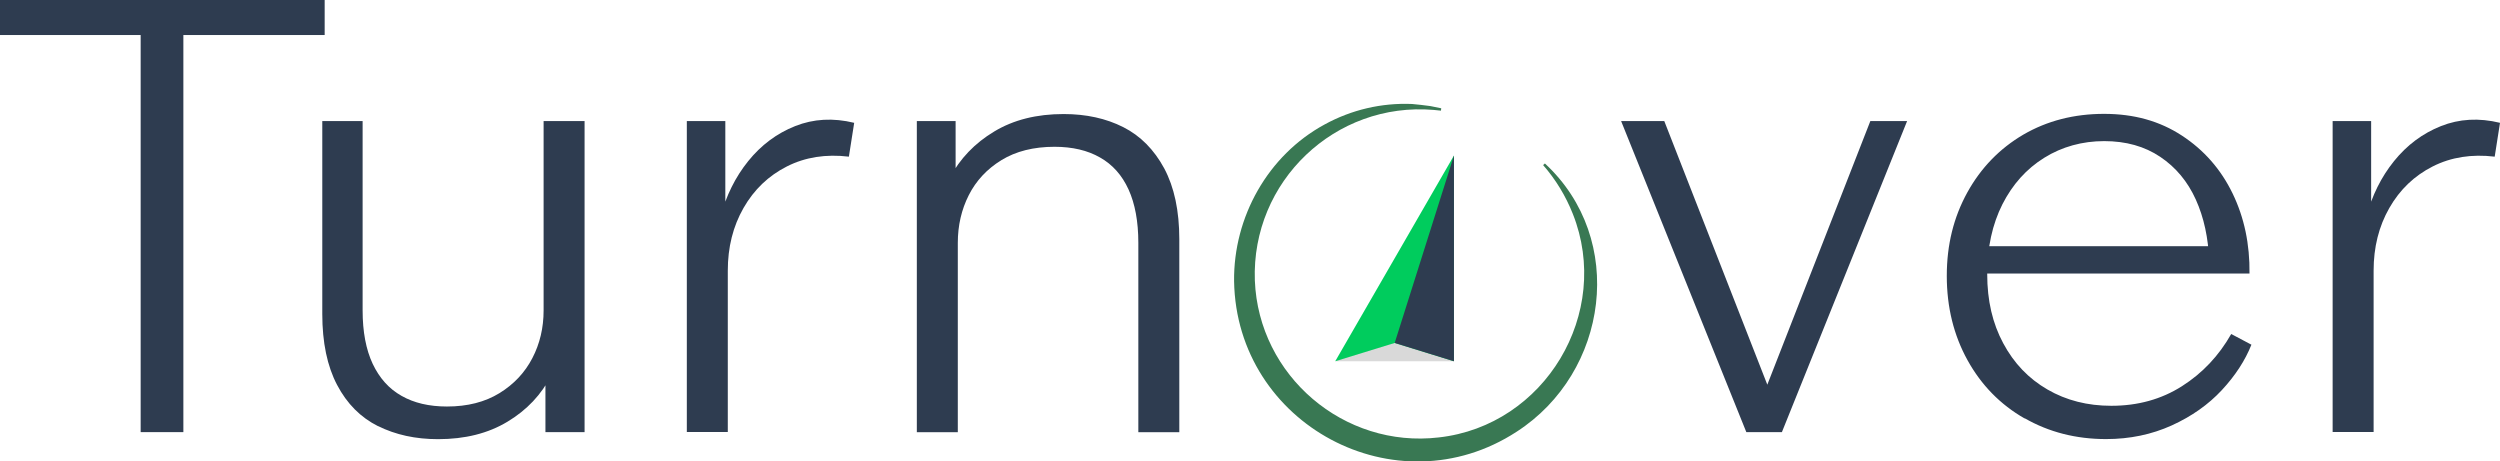 <?xml version="1.0" encoding="UTF-8"?>
<svg id="Camada_2" data-name="Camada 2" xmlns="http://www.w3.org/2000/svg" viewBox="0 0 273.36 50.46">
  <defs>
    <style>
      .cls-1 {
        fill: #2e3c50;
      }

      .cls-1, .cls-2, .cls-3, .cls-4 {
        stroke-width: 0px;
      }

      .cls-2 {
        fill: #00cc5d;
      }

      .cls-3 {
        fill: #d9d9d9;
      }

      .cls-4 {
        fill: #397853;
      }
    </style>
  </defs>
  <g id="Camada_1-2" data-name="Camada 1">
    <g>
      <path class="cls-1" d="M0,0h35.5v3.83H0V0ZM15.38,1.69h4.67v45.56h-4.67V1.69Z"/>
      <path class="cls-1" d="M41.34,46.6c-1.9-.95-3.4-2.45-4.48-4.51-1.08-2.05-1.62-4.64-1.62-7.76V13.24h4.41v20.7c0,2.34.37,4.28,1.1,5.84.74,1.56,1.78,2.73,3.15,3.5,1.36.78,3.02,1.17,4.97,1.17,2.25,0,4.16-.49,5.74-1.46,1.58-.97,2.78-2.25,3.6-3.83.82-1.58,1.23-3.32,1.23-5.22V13.24h4.48v34.01h-4.28v-7.27l.65,1.04c-1.08,2.12-2.68,3.82-4.8,5.09-2.12,1.28-4.65,1.91-7.59,1.91-2.47,0-4.65-.48-6.56-1.43Z"/>
      <path class="cls-1" d="M75.09,13.24h4.22v10.9l-.52-.45c.61-2.29,1.61-4.32,3.02-6.07,1.41-1.75,3.12-3.03,5.13-3.83,2.01-.8,4.16-.92,6.46-.36l-.58,3.7c-2.51-.3-4.77.05-6.78,1.07-2.01,1.02-3.59,2.53-4.74,4.54-1.15,2.01-1.72,4.29-1.72,6.85v17.65h-4.48V13.24Z"/>
      <path class="cls-1" d="M100.27,13.24h4.22v7.27l-.65-1.04c1.12-2.12,2.75-3.82,4.87-5.09,2.12-1.28,4.65-1.91,7.59-1.91,2.47,0,4.64.48,6.52,1.43,1.88.95,3.37,2.46,4.48,4.51,1.1,2.06,1.65,4.64,1.65,7.76v21.09h-4.48v-20.7c0-2.34-.36-4.28-1.07-5.84-.71-1.56-1.75-2.73-3.12-3.5-1.36-.78-3.02-1.17-4.97-1.17-2.29,0-4.23.49-5.81,1.46-1.58.97-2.77,2.25-3.57,3.83-.8,1.58-1.2,3.32-1.2,5.22v20.7h-4.48V13.24Z"/>
      <path class="cls-1" d="M177.24,13.24h4.74l12.53,32.06h-2.53l12.53-32.06h4.02l-13.69,34.01h-3.89l-13.69-34.01Z"/>
      <path class="cls-1" d="M221.37,45.75c-2.64-1.51-4.72-3.63-6.23-6.36-1.51-2.73-2.27-5.8-2.27-9.22s.75-6.41,2.24-9.12c1.49-2.7,3.54-4.81,6.13-6.33,2.6-1.51,5.54-2.27,8.83-2.27s6.08.79,8.5,2.37c2.42,1.58,4.27,3.69,5.55,6.33,1.28,2.64,1.89,5.56,1.85,8.76h-31.02v-2.99h28.36l-1.75,1.62c-.09-2.51-.57-4.75-1.46-6.72-.89-1.97-2.19-3.53-3.89-4.67-1.71-1.15-3.75-1.72-6.13-1.72s-4.61.61-6.55,1.82c-1.95,1.21-3.47,2.91-4.58,5.09-1.1,2.19-1.66,4.73-1.66,7.63s.58,5.38,1.75,7.56c1.17,2.19,2.78,3.87,4.84,5.06,2.05,1.19,4.38,1.78,6.98,1.78,2.9,0,5.47-.71,7.72-2.14,2.25-1.43,4.04-3.33,5.39-5.71l2.21,1.17c-.69,1.73-1.77,3.39-3.24,4.97-1.47,1.58-3.3,2.87-5.48,3.86-2.19.99-4.58,1.49-7.17,1.49-3.29,0-6.25-.76-8.89-2.27Z"/>
      <path class="cls-1" d="M255.05,13.24h4.22v10.9l-.52-.45c.61-2.29,1.61-4.32,3.02-6.07,1.41-1.75,3.12-3.03,5.13-3.83,2.01-.8,4.16-.92,6.46-.36l-.58,3.7c-2.51-.3-4.77.05-6.78,1.07-2.01,1.02-3.59,2.53-4.74,4.54-1.15,2.01-1.72,4.29-1.72,6.85v17.65h-4.48V13.24Z"/>
      <path class="cls-4" d="M168.92,17.87c8.97,8.28,6.97,22.85-3.09,29.34-13.16,8.57-30.63-.8-30.89-16.46-.08-7.02,3.7-13.77,9.88-17.13,2.95-1.62,6.25-2.39,9.58-2.25.67.05,1.35.15,2.01.23.24.05.93.19,1.18.24l-.03.26-.78-.08c-10.79-.92-19.96,7.82-19.57,18.65.41,10.43,9.75,18.38,20.11,17.16,11.6-1.29,18.97-13.59,14.66-24.44-.77-1.95-1.87-3.76-3.25-5.34l.19-.17h0Z"/>
      <polygon class="cls-3" points="146 39.5 158.98 39.5 153.7 33.72 146 39.5"/>
      <g>
        <polygon class="cls-2" points="158.98 39.5 152.5 37.5 146 39.5 158.98 17.01 158.98 39.5"/>
        <polygon class="cls-1" points="152.5 37.5 158.98 17.01 158.98 39.5 152.5 37.5"/>
      </g>
    </g>
  </g>
</svg>